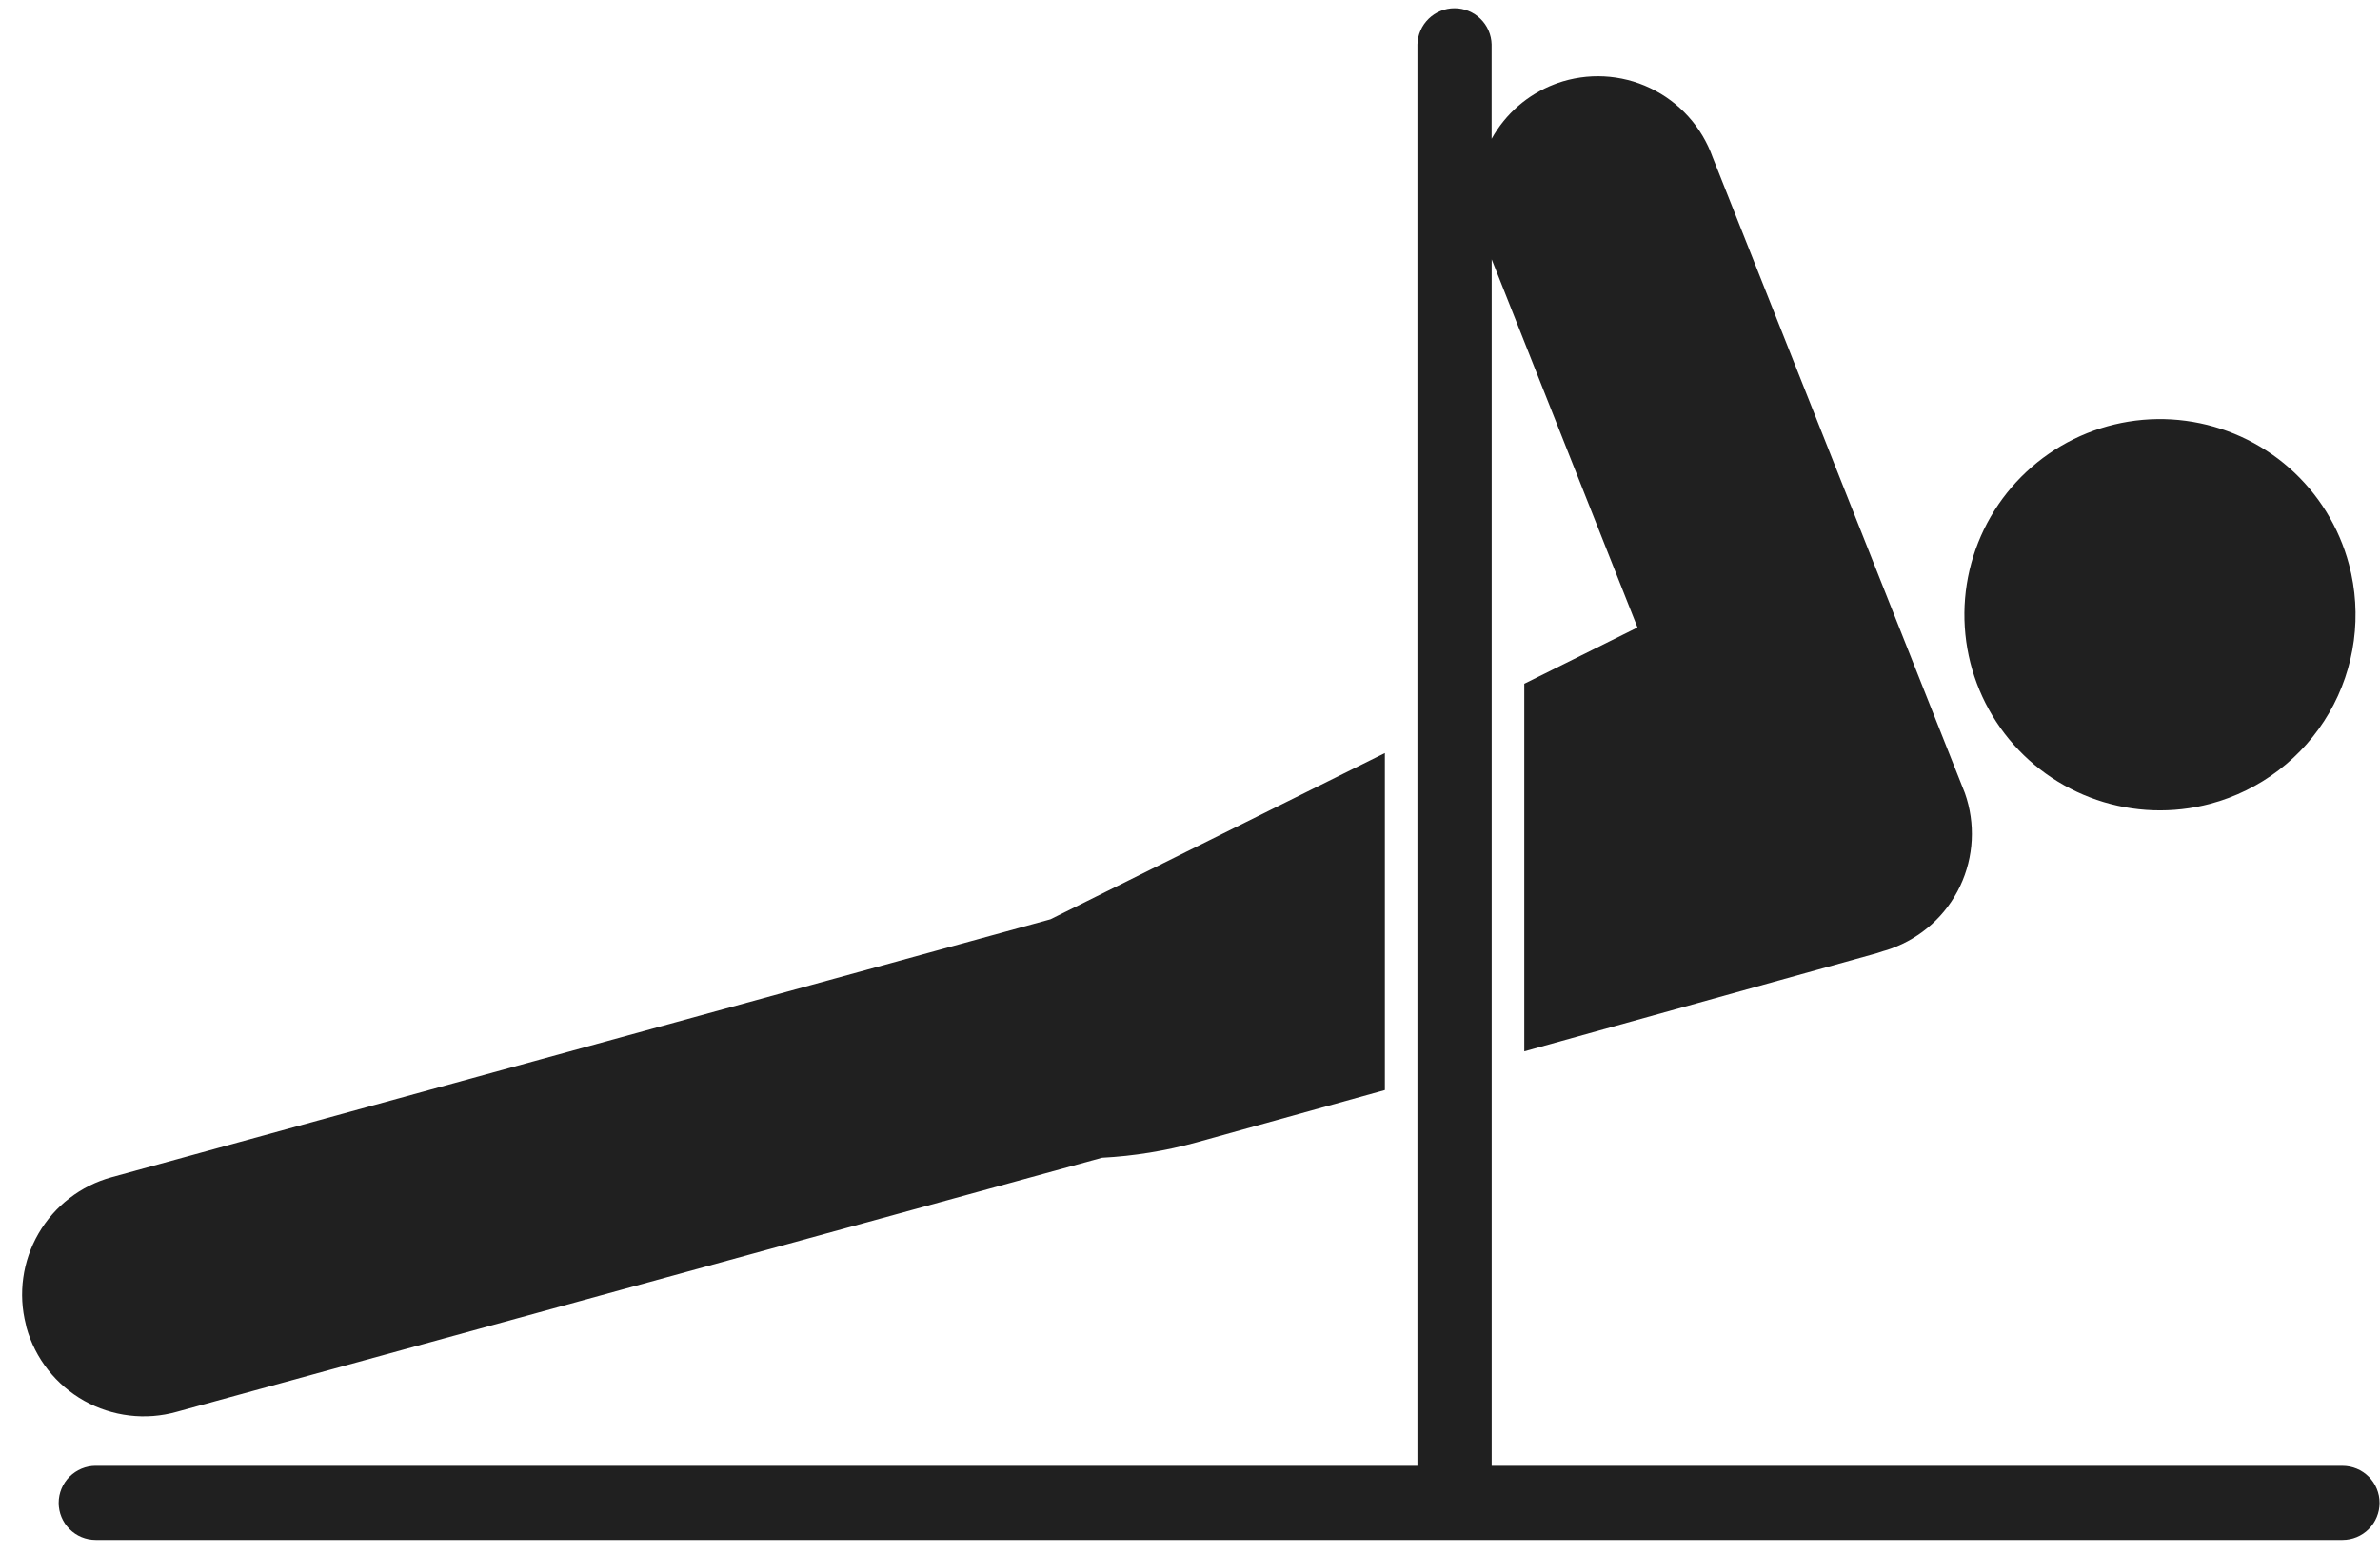 <svg width="75" height="49" viewBox="0 0 75 49" fill="none" xmlns="http://www.w3.org/2000/svg">
<path d="M0.816 41.732C0.567 40.759 0.711 39.727 1.215 38.859C1.72 37.991 2.545 37.355 3.513 37.089L33.103 28.962L43.641 23.725V34.342L37.701 35.992C36.731 36.259 35.735 36.421 34.73 36.474L5.57 44.479C5.085 44.616 4.577 44.655 4.076 44.595C3.575 44.535 3.091 44.378 2.651 44.131C2.212 43.884 1.825 43.553 1.513 43.156C1.201 42.76 0.971 42.306 0.834 41.82L0.816 41.732ZM3.017 46.181H44.667V1.398C44.675 1.093 44.801 0.804 45.02 0.591C45.238 0.378 45.531 0.259 45.836 0.259C46.141 0.259 46.434 0.378 46.652 0.591C46.871 0.804 46.997 1.093 47.005 1.398V4.374C47.441 3.584 48.143 2.975 48.986 2.654L49.07 2.622C50.029 2.283 51.084 2.337 52.002 2.775C52.921 3.212 53.629 3.996 53.97 4.954L61.919 24.986C62.258 25.944 62.204 26.997 61.769 27.916C61.333 28.834 60.551 29.542 59.594 29.885C59.511 29.916 59.428 29.942 59.345 29.964C59.221 30.007 59.088 30.049 58.943 30.086L48.034 33.122V21.541L51.602 19.768L47.007 8.171V46.182H73.819C74.129 46.182 74.426 46.305 74.645 46.524C74.864 46.743 74.987 47.04 74.987 47.35C74.987 47.659 74.864 47.956 74.645 48.175C74.426 48.395 74.129 48.517 73.819 48.517H3.017C2.707 48.517 2.41 48.395 2.191 48.175C1.972 47.956 1.849 47.659 1.849 47.35C1.849 47.04 1.972 46.743 2.191 46.524C2.41 46.305 2.707 46.181 3.017 46.181ZM69.651 25.324C68.473 25.637 67.228 25.594 66.075 25.2C64.921 24.806 63.91 24.079 63.17 23.111C62.43 22.142 61.993 20.976 61.916 19.759C61.838 18.543 62.123 17.331 62.734 16.276C63.346 15.221 64.256 14.372 65.35 13.834C66.445 13.297 67.674 13.096 68.882 13.258C70.09 13.419 71.224 13.935 72.139 14.74C73.054 15.546 73.71 16.604 74.023 17.782C74.443 19.362 74.218 21.044 73.398 22.458C72.578 23.872 71.23 24.903 69.651 25.324Z" fill="#202020"/>
</svg>
